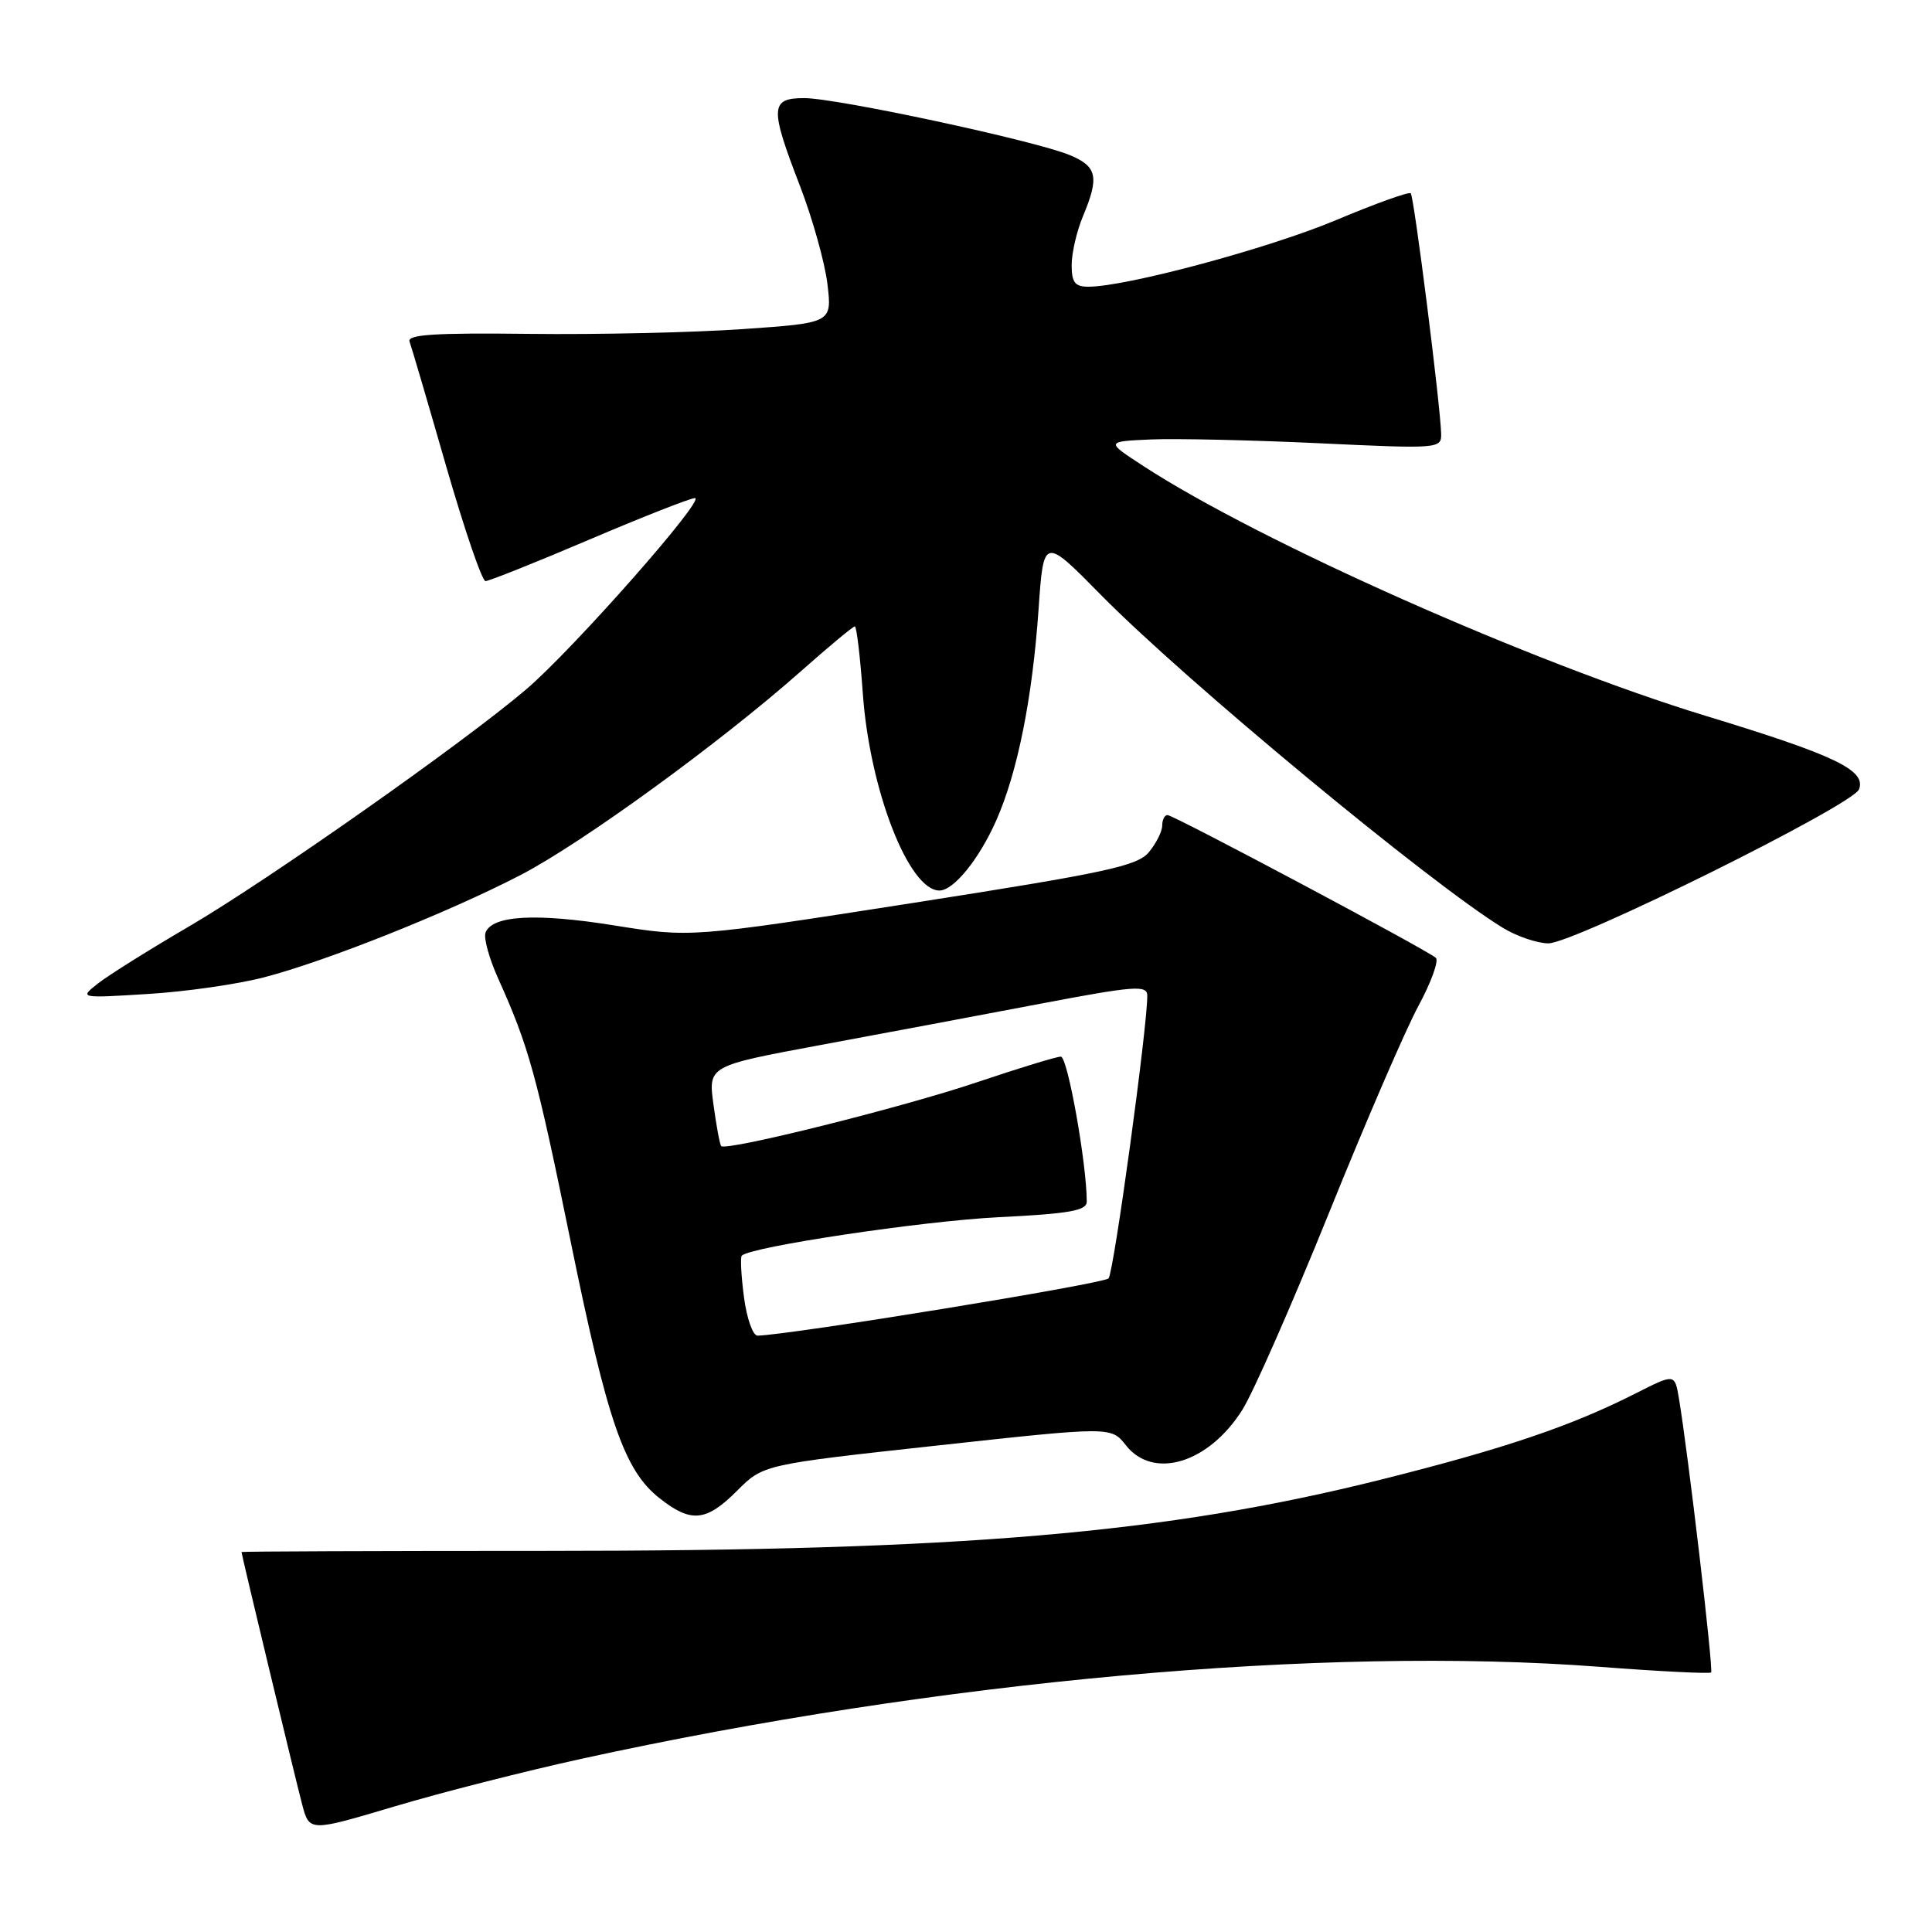 <?xml version="1.0" encoding="UTF-8" standalone="no"?>
<!DOCTYPE svg PUBLIC "-//W3C//DTD SVG 1.1//EN" "http://www.w3.org/Graphics/SVG/1.1/DTD/svg11.dtd" >
<svg xmlns="http://www.w3.org/2000/svg" xmlns:xlink="http://www.w3.org/1999/xlink" version="1.1" viewBox="0 0 256 256">
 <g >
 <path fill="currentColor"
d=" M 77.00 233.06 C 124.37 222.69 175.39 218.08 211.93 220.86 C 219.87 221.47 226.53 221.80 226.73 221.61 C 227.06 221.28 223.68 192.49 222.46 185.26 C 221.91 182.01 221.91 182.01 216.74 184.63 C 208.20 188.96 199.33 191.96 183.01 196.05 C 154.43 203.20 127.49 205.50 72.25 205.50 C 50.11 205.50 32.00 205.57 32.00 205.65 C 32.00 206.00 39.17 235.82 40.04 239.11 C 41.00 242.72 41.00 242.72 52.25 239.37 C 58.44 237.52 69.58 234.69 77.00 233.06 Z  M 97.67 197.53 C 101.14 194.06 101.14 194.06 124.18 191.54 C 147.23 189.02 147.23 189.02 149.19 191.51 C 152.82 196.12 160.15 193.89 164.61 186.82 C 166.05 184.55 171.19 172.85 176.06 160.81 C 180.92 148.77 186.27 136.37 187.96 133.27 C 189.64 130.16 190.67 127.30 190.26 126.92 C 189.13 125.89 155.51 108.00 154.70 108.00 C 154.31 108.00 154.00 108.63 154.00 109.39 C 154.00 110.15 153.21 111.73 152.25 112.90 C 150.73 114.75 146.65 115.63 121.00 119.64 C 91.50 124.24 91.50 124.24 81.37 122.62 C 71.01 120.96 65.21 121.29 64.34 123.57 C 64.06 124.28 64.82 127.02 66.02 129.68 C 70.06 138.64 71.11 142.45 75.59 164.38 C 80.50 188.43 82.72 194.84 87.39 198.52 C 91.58 201.83 93.57 201.63 97.67 197.53 Z  M 34.95 129.51 C 43.16 127.39 59.49 120.87 69.01 115.93 C 77.16 111.70 95.51 98.35 106.16 88.91 C 109.83 85.66 113.03 83.00 113.27 83.00 C 113.50 83.00 113.98 87.01 114.33 91.91 C 115.24 104.67 120.42 118.00 124.48 118.00 C 126.37 118.00 129.74 113.84 132.01 108.71 C 134.83 102.33 136.79 92.55 137.61 80.81 C 138.28 71.11 138.28 71.11 145.89 78.84 C 157.08 90.21 189.54 117.09 199.15 122.95 C 200.99 124.07 203.70 124.99 205.16 125.00 C 208.58 125.00 245.52 106.69 246.33 104.59 C 247.30 102.06 243.18 100.08 225.97 94.84 C 203.12 87.87 166.93 71.80 151.50 61.75 C 146.50 58.50 146.50 58.50 152.50 58.23 C 155.80 58.09 165.81 58.31 174.75 58.73 C 190.60 59.48 191.00 59.45 190.96 57.50 C 190.88 53.82 187.37 26.04 186.93 25.61 C 186.69 25.38 182.22 26.98 177.00 29.18 C 168.11 32.91 149.31 37.97 144.25 37.99 C 142.44 38.00 142.00 37.44 142.00 35.12 C 142.00 33.54 142.67 30.63 143.50 28.65 C 145.68 23.44 145.38 22.06 141.75 20.55 C 137.17 18.64 110.87 13.00 106.57 13.00 C 102.04 13.00 101.98 14.24 106.02 24.69 C 107.67 28.98 109.30 34.81 109.64 37.64 C 110.25 42.79 110.25 42.79 98.38 43.61 C 91.84 44.06 79.14 44.35 70.15 44.24 C 57.60 44.09 53.91 44.33 54.27 45.27 C 54.52 45.95 56.70 53.36 59.11 61.75 C 61.53 70.13 63.87 76.99 64.33 77.00 C 64.79 77.00 70.98 74.53 78.09 71.50 C 85.20 68.47 91.49 66.00 92.08 66.00 C 93.61 66.00 75.93 86.05 69.74 91.33 C 61.45 98.40 35.54 116.62 25.06 122.75 C 19.80 125.82 14.38 129.22 13.00 130.30 C 10.50 132.27 10.50 132.27 19.56 131.71 C 24.54 131.41 31.46 130.42 34.95 129.51 Z  M 98.58 171.88 C 98.21 169.07 98.08 166.59 98.29 166.38 C 99.47 165.20 122.17 161.80 132.25 161.29 C 141.73 160.82 144.00 160.42 144.00 159.22 C 144.00 154.21 141.46 140.00 140.57 140.01 C 139.98 140.01 135.00 141.54 129.50 143.39 C 119.68 146.71 96.21 152.57 95.56 151.86 C 95.38 151.66 94.92 149.19 94.54 146.37 C 93.84 141.24 93.84 141.24 108.67 138.48 C 116.83 136.97 129.91 134.51 137.75 133.02 C 150.32 130.63 152.00 130.50 152.02 131.91 C 152.07 135.84 147.59 168.59 146.89 169.39 C 146.27 170.11 104.70 176.88 100.38 176.98 C 99.76 176.99 98.95 174.70 98.58 171.88 Z "/>
</g>
</svg>